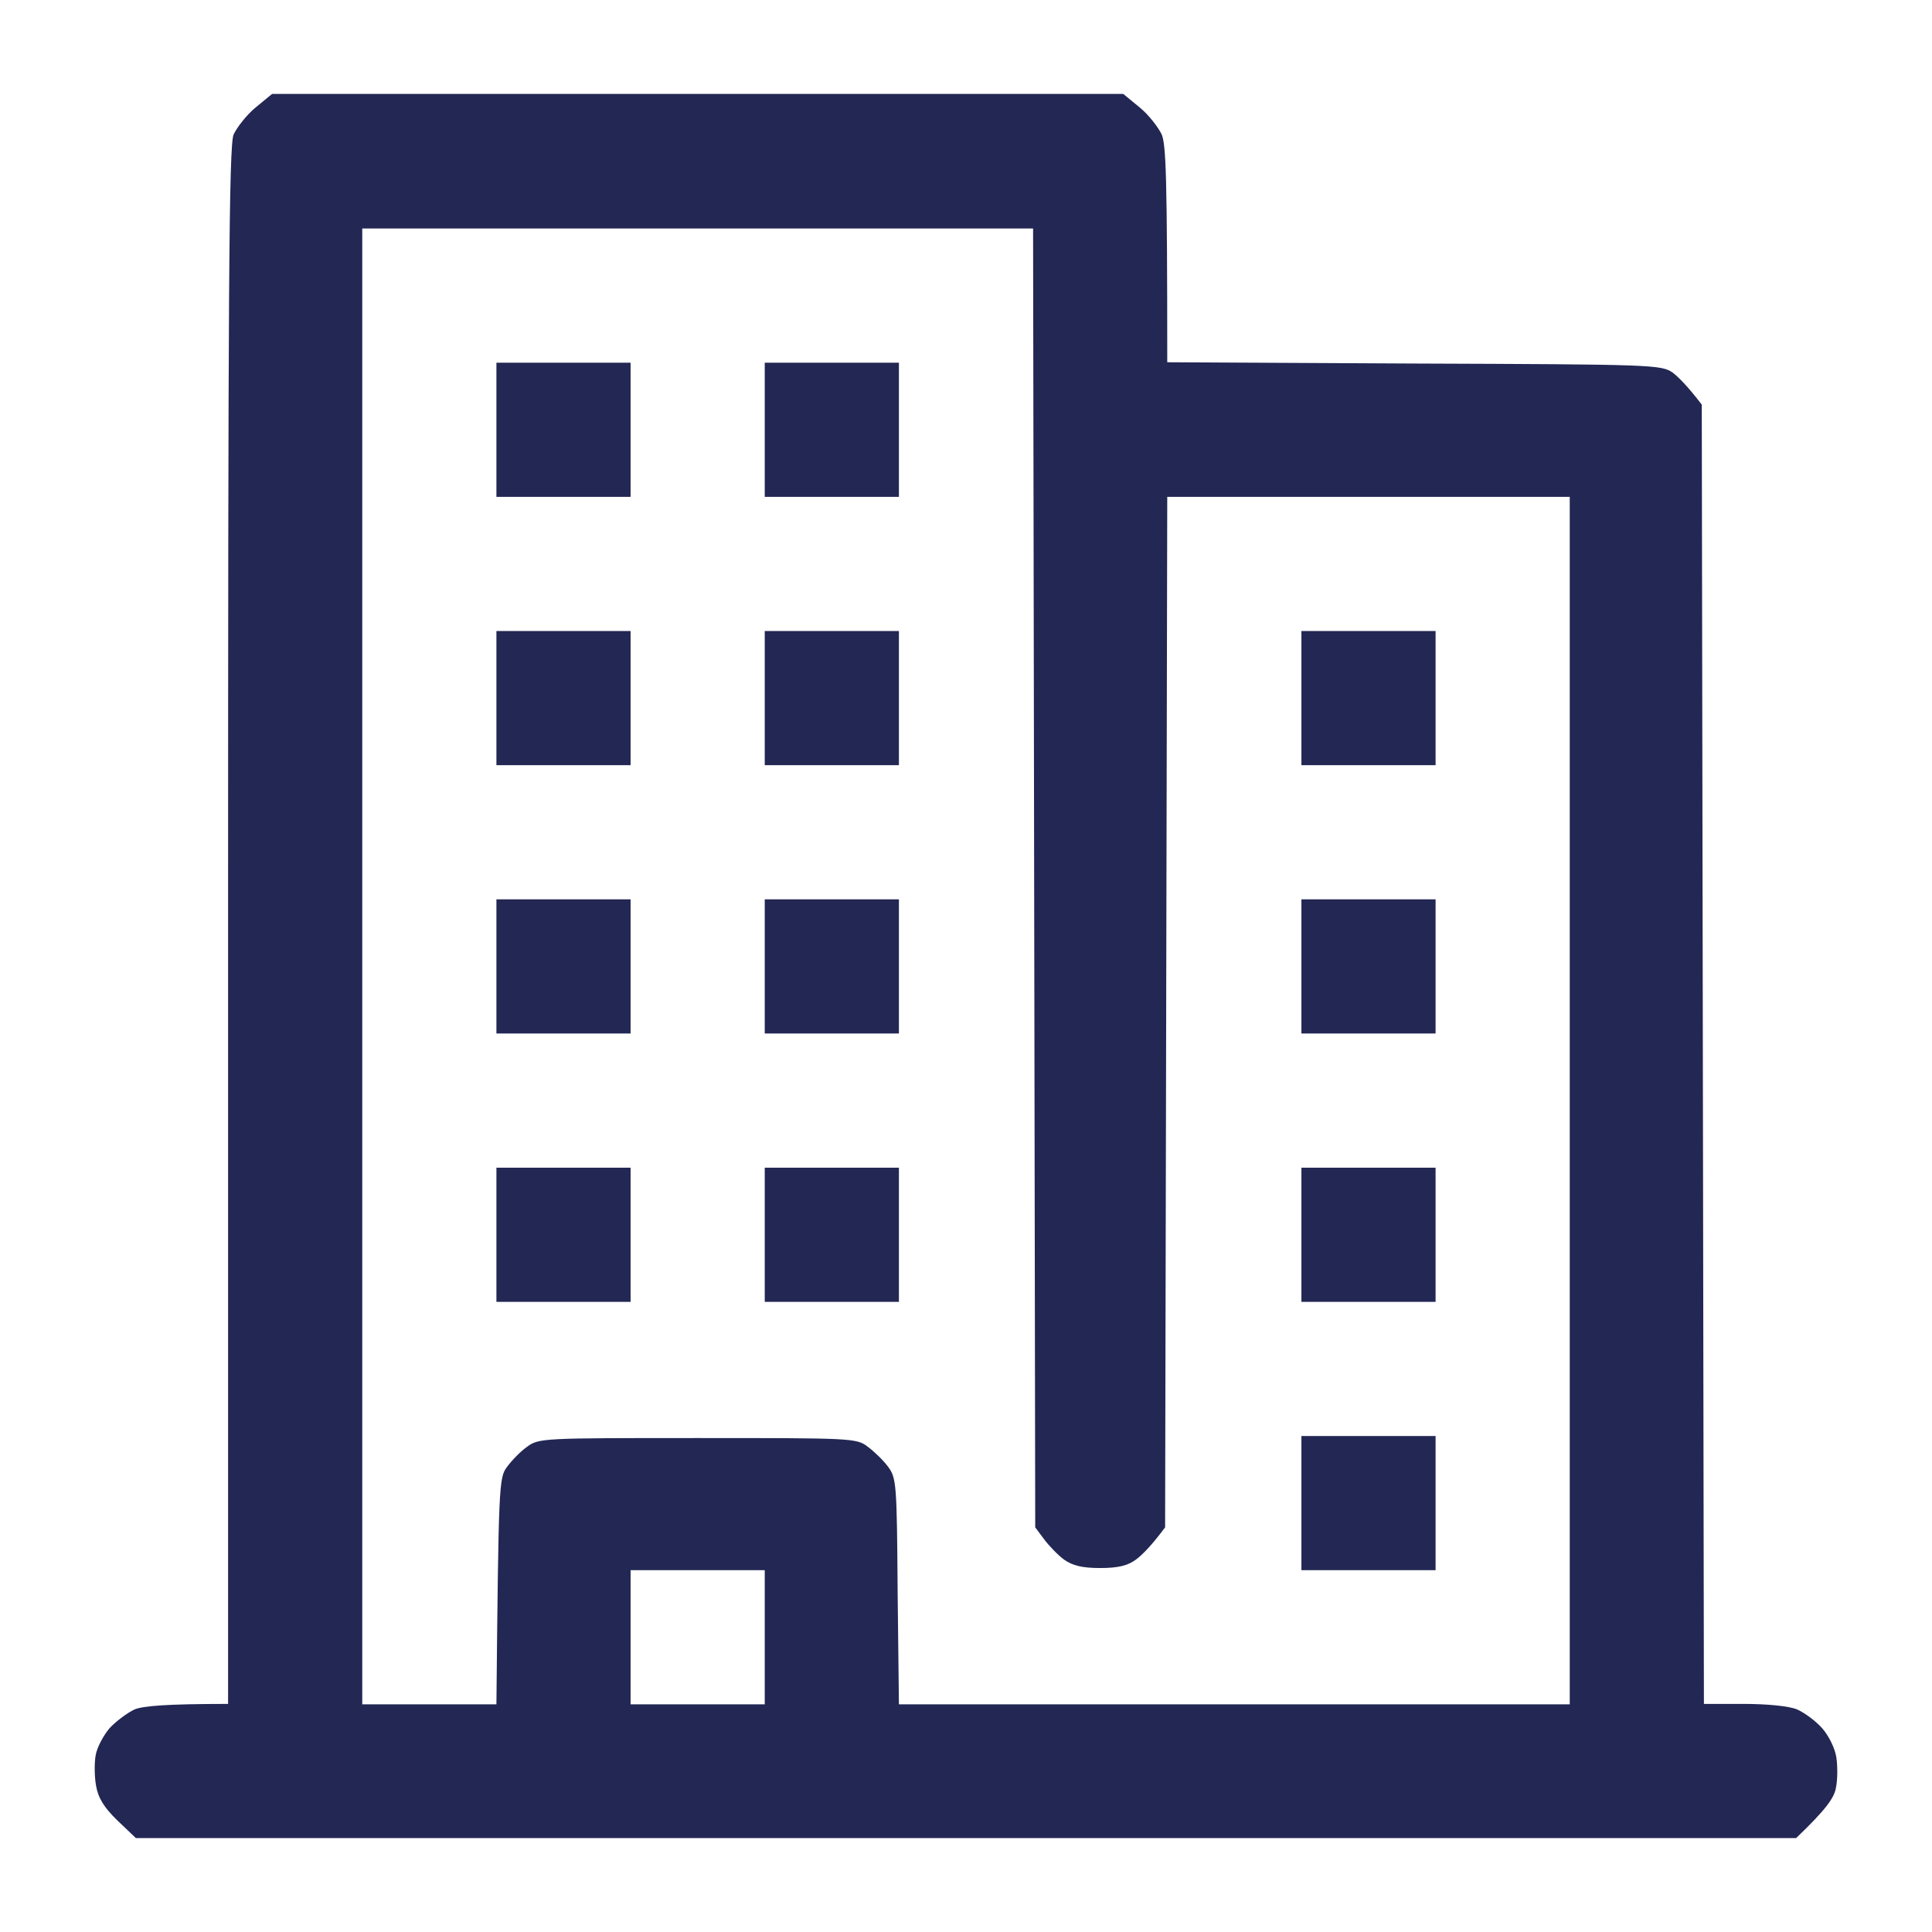 <svg width="18" height="18" viewBox="0 0 18 18" fill="none" xmlns="http://www.w3.org/2000/svg">
<g clip-path="url(#clip0_2455_433)">
<path fill-rule="evenodd" clip-rule="evenodd" d="M2.535 0.875H10.465L10.617 1C10.703 1.07 10.793 1.188 10.824 1.254C10.863 1.352 10.875 1.641 10.875 3.375L13.176 3.387C15.41 3.395 15.48 3.398 15.586 3.473C15.641 3.516 15.727 3.602 15.855 3.77L15.875 15.875H16.246C16.465 15.875 16.668 15.895 16.742 15.926C16.813 15.957 16.918 16.035 16.977 16.102C17.039 16.172 17.098 16.293 17.109 16.375C17.121 16.453 17.121 16.582 17.105 16.656C17.09 16.746 17.02 16.852 16.734 17.125H1.266L1.094 16.961C0.969 16.84 0.914 16.75 0.895 16.637C0.879 16.551 0.879 16.422 0.891 16.355C0.902 16.285 0.961 16.172 1.02 16.102C1.082 16.035 1.188 15.957 1.254 15.926C1.332 15.895 1.535 15.875 2.125 15.875V8.629C2.125 2.703 2.133 1.359 2.176 1.254C2.207 1.188 2.297 1.07 2.383 1L2.535 0.875ZM3.375 15.879H4.625C4.645 13.844 4.648 13.766 4.723 13.668C4.766 13.609 4.848 13.523 4.91 13.48C5.02 13.398 5.055 13.398 6.5 13.398C7.918 13.398 7.981 13.398 8.082 13.477C8.141 13.52 8.227 13.602 8.273 13.664C8.352 13.77 8.356 13.82 8.363 14.824L8.375 15.879H14.625V4.629H10.875L10.855 14.23C10.727 14.402 10.641 14.488 10.582 14.531C10.508 14.586 10.418 14.609 10.25 14.609C10.082 14.609 9.992 14.586 9.914 14.531C9.856 14.488 9.773 14.402 9.727 14.34L9.645 14.23L9.625 2.129H3.375V15.879ZM5.875 15.879H7.125V14.629H5.875V15.879ZM4.625 3.379H5.875V4.629H4.625V3.379ZM7.125 3.379H8.375V4.629H7.125V3.379ZM4.625 5.879H5.875V7.129H4.625V5.879ZM7.125 5.879H8.375V7.129H7.125V5.879ZM12.125 5.879H13.375V7.129H12.125V5.879ZM4.625 8.379H5.875V9.629H4.625V8.379ZM7.125 8.379H8.375V9.629H7.125V8.379ZM12.125 8.379H13.375V9.629H12.125V8.379ZM4.625 10.879H5.875V12.129H4.625V10.879ZM7.125 10.879H8.375V12.129H7.125V10.879ZM12.125 10.879H13.375V12.129H12.125V10.879ZM12.125 13.379H13.375V14.629H12.125V13.379Z" fill="#222754"/>
</g>
<defs>
<clipPath id="clip0_2455_433">
<rect width="18" height="18" fill="white"/>
</clipPath>
</defs>
</svg>
